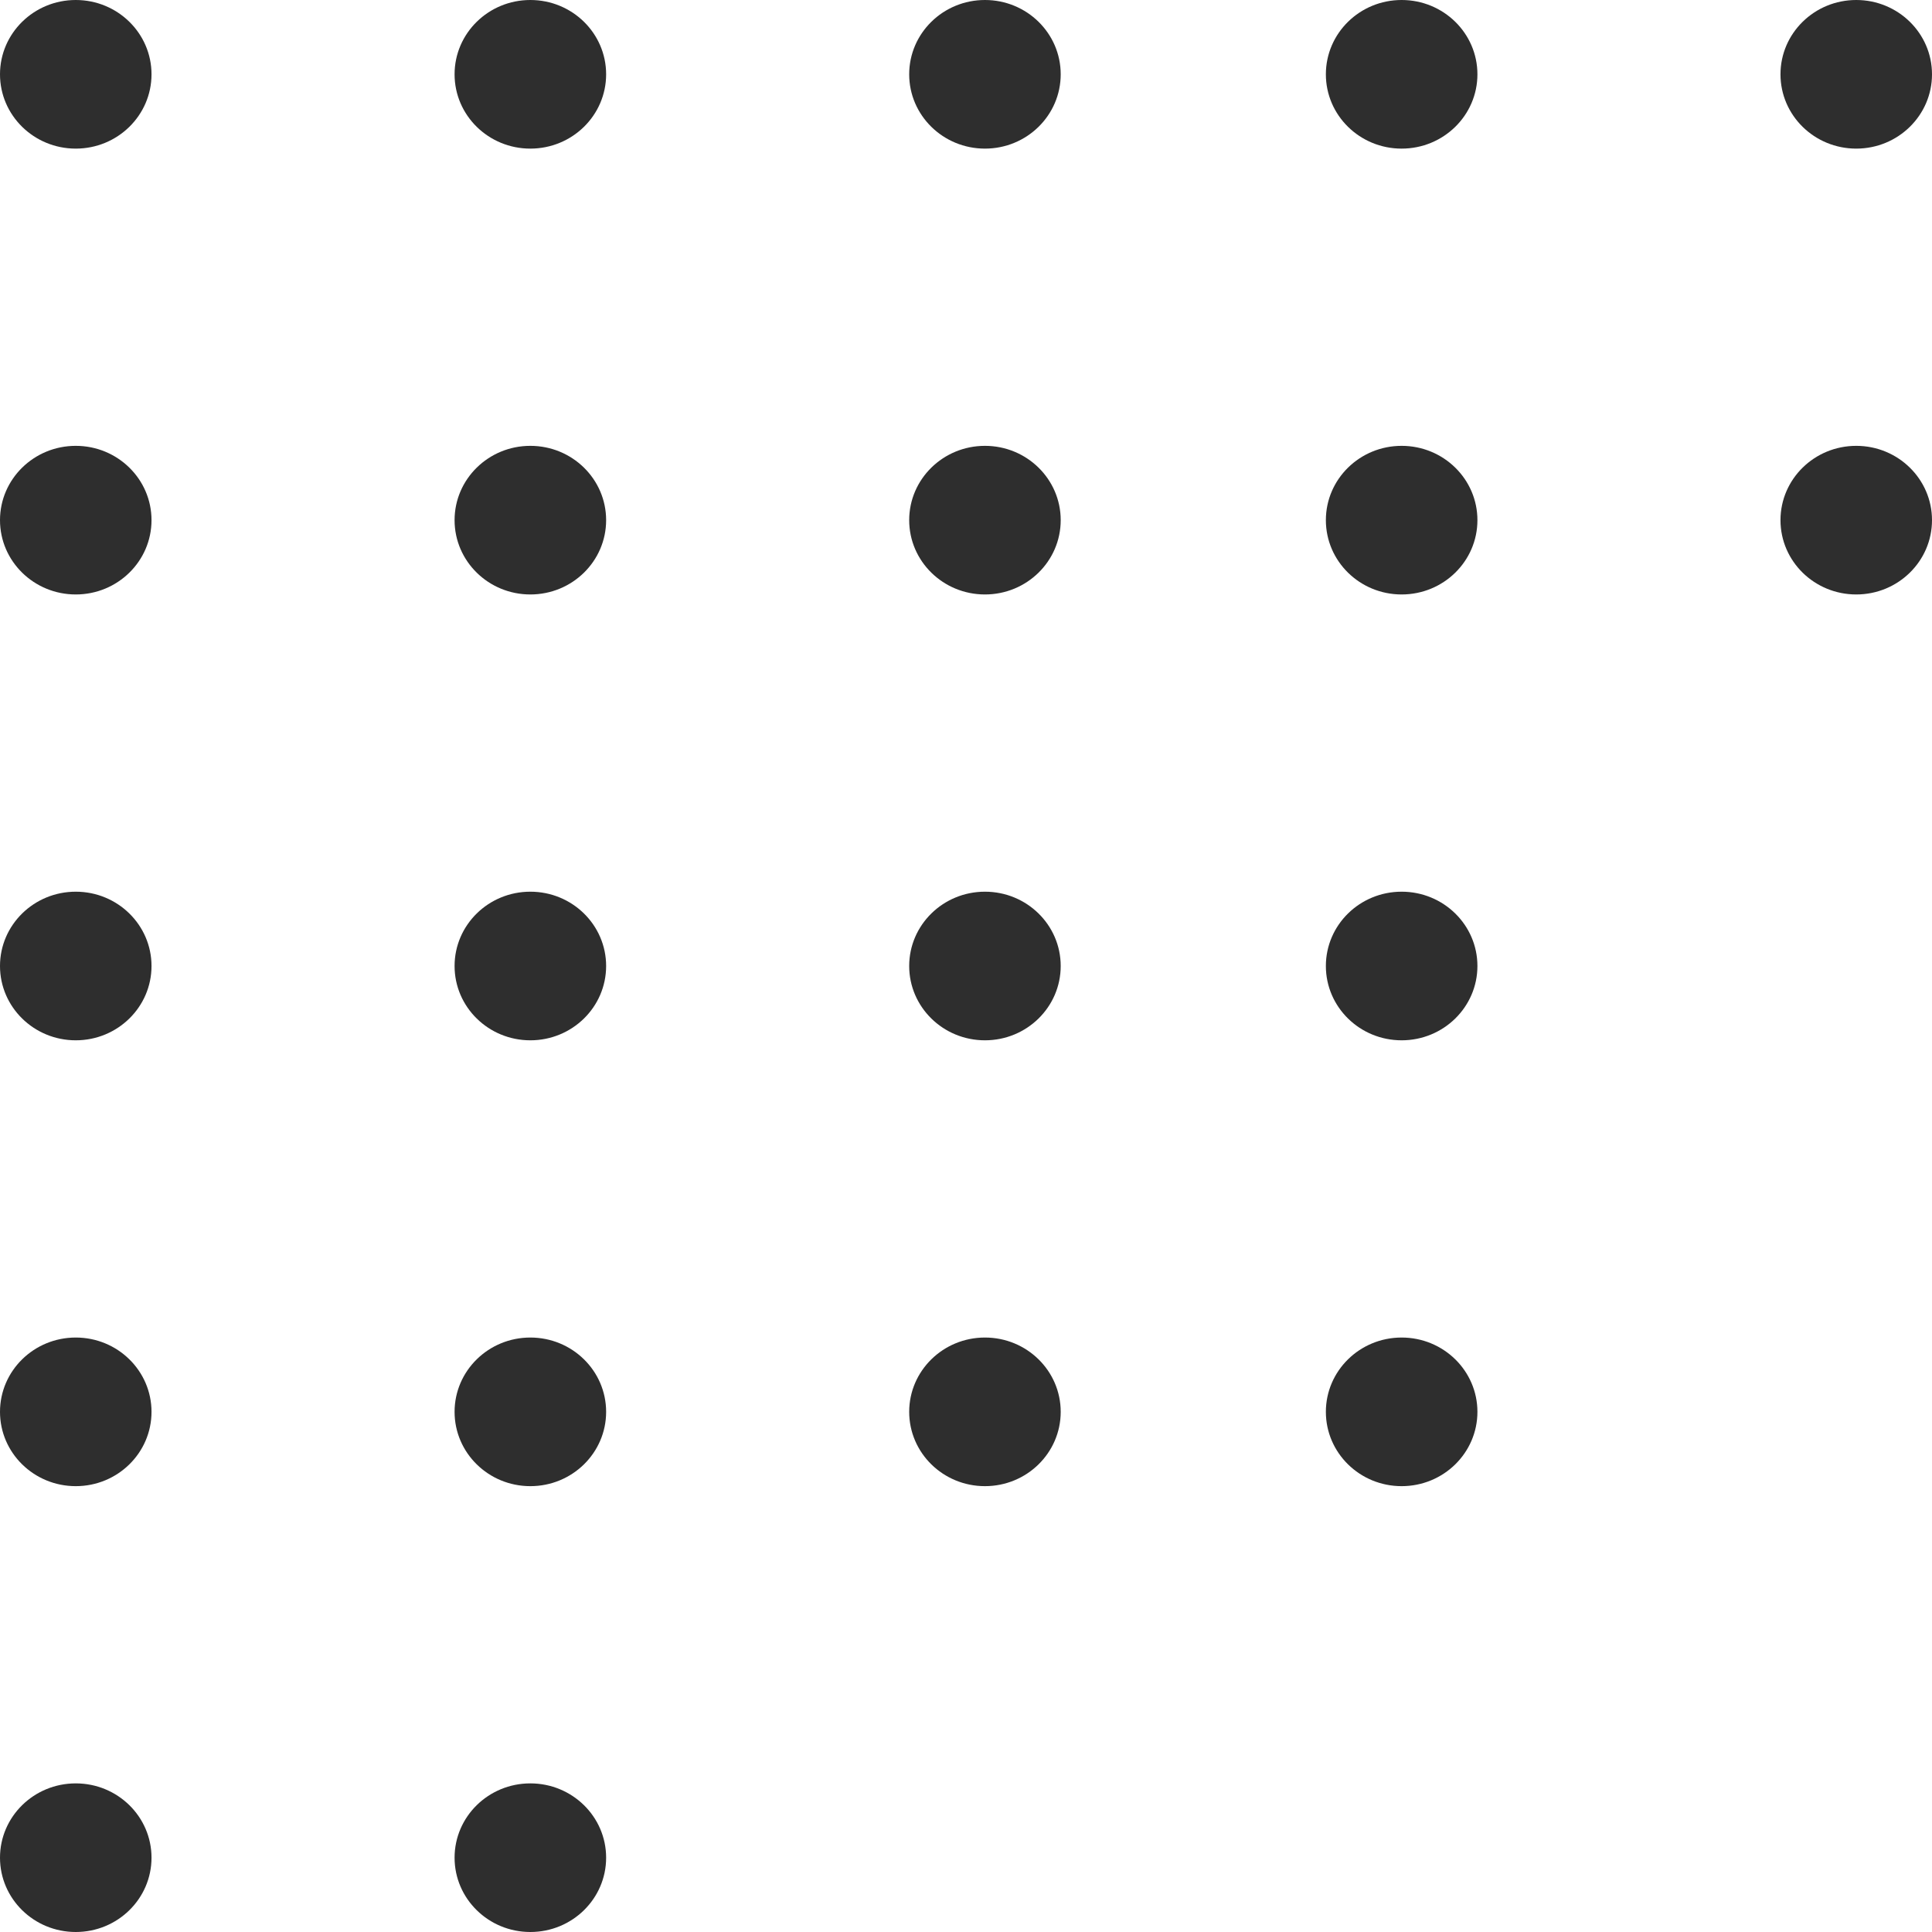 <svg width="52" height="52" viewBox="0 0 52 52" fill="none" xmlns="http://www.w3.org/2000/svg">
<path d="M47.922 14C47.922 12.895 48.835 12 49.961 12C51.087 12 52 12.895 52 14C52 15.105 51.087 16 49.961 16C48.835 16 47.922 15.105 47.922 14Z" fill="#2E2E2E"/>
<path d="M47.922 2C47.922 0.895 48.835 0 49.961 0C51.087 0 52 0.895 52 2C52 3.105 51.087 4 49.961 4C48.835 4 47.922 3.105 47.922 2Z" fill="#2E2E2E"/>
<path d="M35.686 38C35.686 36.895 36.599 36 37.725 36C38.852 36 39.765 36.895 39.765 38C39.765 39.105 38.852 40 37.725 40C36.599 40 35.686 39.105 35.686 38Z" fill="#2E2E2E"/>
<path d="M35.686 26C35.686 24.895 36.599 24 37.725 24C38.852 24 39.765 24.895 39.765 26C39.765 27.105 38.852 28 37.725 28C36.599 28 35.686 27.105 35.686 26Z" fill="#2E2E2E"/>
<path d="M35.686 14C35.686 12.895 36.599 12 37.725 12C38.852 12 39.765 12.895 39.765 14C39.765 15.105 38.852 16 37.725 16C36.599 16 35.686 15.105 35.686 14Z" fill="#2E2E2E"/>
<path d="M35.686 2C35.686 0.895 36.599 0 37.725 0C38.852 0 39.765 0.895 39.765 2C39.765 3.105 38.852 4 37.725 4C36.599 4 35.686 3.105 35.686 2Z" fill="#2E2E2E"/>
<path d="M24.471 38C24.471 36.895 25.384 36 26.51 36C27.636 36 28.549 36.895 28.549 38C28.549 39.105 27.636 40 26.51 40C25.384 40 24.471 39.105 24.471 38Z" fill="#2E2E2E"/>
<path d="M24.471 26C24.471 24.895 25.384 24 26.51 24C27.636 24 28.549 24.895 28.549 26C28.549 27.105 27.636 28 26.51 28C25.384 28 24.471 27.105 24.471 26Z" fill="#2E2E2E"/>
<path d="M24.471 14C24.471 12.895 25.384 12 26.51 12C27.636 12 28.549 12.895 28.549 14C28.549 15.105 27.636 16 26.51 16C25.384 16 24.471 15.105 24.471 14Z" fill="#2E2E2E"/>
<path d="M24.471 2C24.471 0.895 25.384 0 26.51 0C27.636 0 28.549 0.895 28.549 2C28.549 3.105 27.636 4 26.51 4C25.384 4 24.471 3.105 24.471 2Z" fill="#2E2E2E"/>
<path d="M12.235 50C12.235 48.895 13.148 48 14.274 48C15.401 48 16.314 48.895 16.314 50C16.314 51.105 15.401 52 14.274 52C13.148 52 12.235 51.105 12.235 50Z" fill="#2E2E2E"/>
<path d="M12.235 38C12.235 36.895 13.148 36 14.274 36C15.401 36 16.314 36.895 16.314 38C16.314 39.105 15.401 40 14.274 40C13.148 40 12.235 39.105 12.235 38Z" fill="#2E2E2E"/>
<path d="M12.235 26C12.235 24.895 13.148 24 14.274 24C15.401 24 16.314 24.895 16.314 26C16.314 27.105 15.401 28 14.274 28C13.148 28 12.235 27.105 12.235 26Z" fill="#2E2E2E"/>
<path d="M12.235 14C12.235 12.895 13.148 12 14.274 12C15.401 12 16.314 12.895 16.314 14C16.314 15.105 15.401 16 14.274 16C13.148 16 12.235 15.105 12.235 14Z" fill="#2E2E2E"/>
<path d="M12.235 2C12.235 0.895 13.148 0 14.274 0C15.401 0 16.314 0.895 16.314 2C16.314 3.105 15.401 4 14.274 4C13.148 4 12.235 3.105 12.235 2Z" fill="#2E2E2E"/>
<path d="M-2.98023e-06 50C-2.98023e-06 48.895 0.913 48 2.039 48C3.165 48 4.078 48.895 4.078 50C4.078 51.105 3.165 52 2.039 52C0.913 52 -2.98023e-06 51.105 -2.98023e-06 50Z" fill="#2E2E2E"/>
<path d="M-2.98023e-06 38C-2.98023e-06 36.895 0.913 36 2.039 36C3.165 36 4.078 36.895 4.078 38C4.078 39.105 3.165 40 2.039 40C0.913 40 -2.98023e-06 39.105 -2.98023e-06 38Z" fill="#2E2E2E"/>
<path d="M-2.98023e-06 26C-2.98023e-06 24.895 0.913 24 2.039 24C3.165 24 4.078 24.895 4.078 26C4.078 27.105 3.165 28 2.039 28C0.913 28 -2.98023e-06 27.105 -2.98023e-06 26Z" fill="#2E2E2E"/>
<path d="M-2.98023e-06 14C-2.98023e-06 12.895 0.913 12 2.039 12C3.165 12 4.078 12.895 4.078 14C4.078 15.105 3.165 16 2.039 16C0.913 16 -2.98023e-06 15.105 -2.98023e-06 14Z" fill="#2E2E2E"/>
<path d="M-2.98023e-06 2C-2.98023e-06 0.895 0.913 0 2.039 0C3.165 0 4.078 0.895 4.078 2C4.078 3.105 3.165 4 2.039 4C0.913 4 -2.98023e-06 3.105 -2.98023e-06 2Z" fill="#2E2E2E"/>
</svg>
